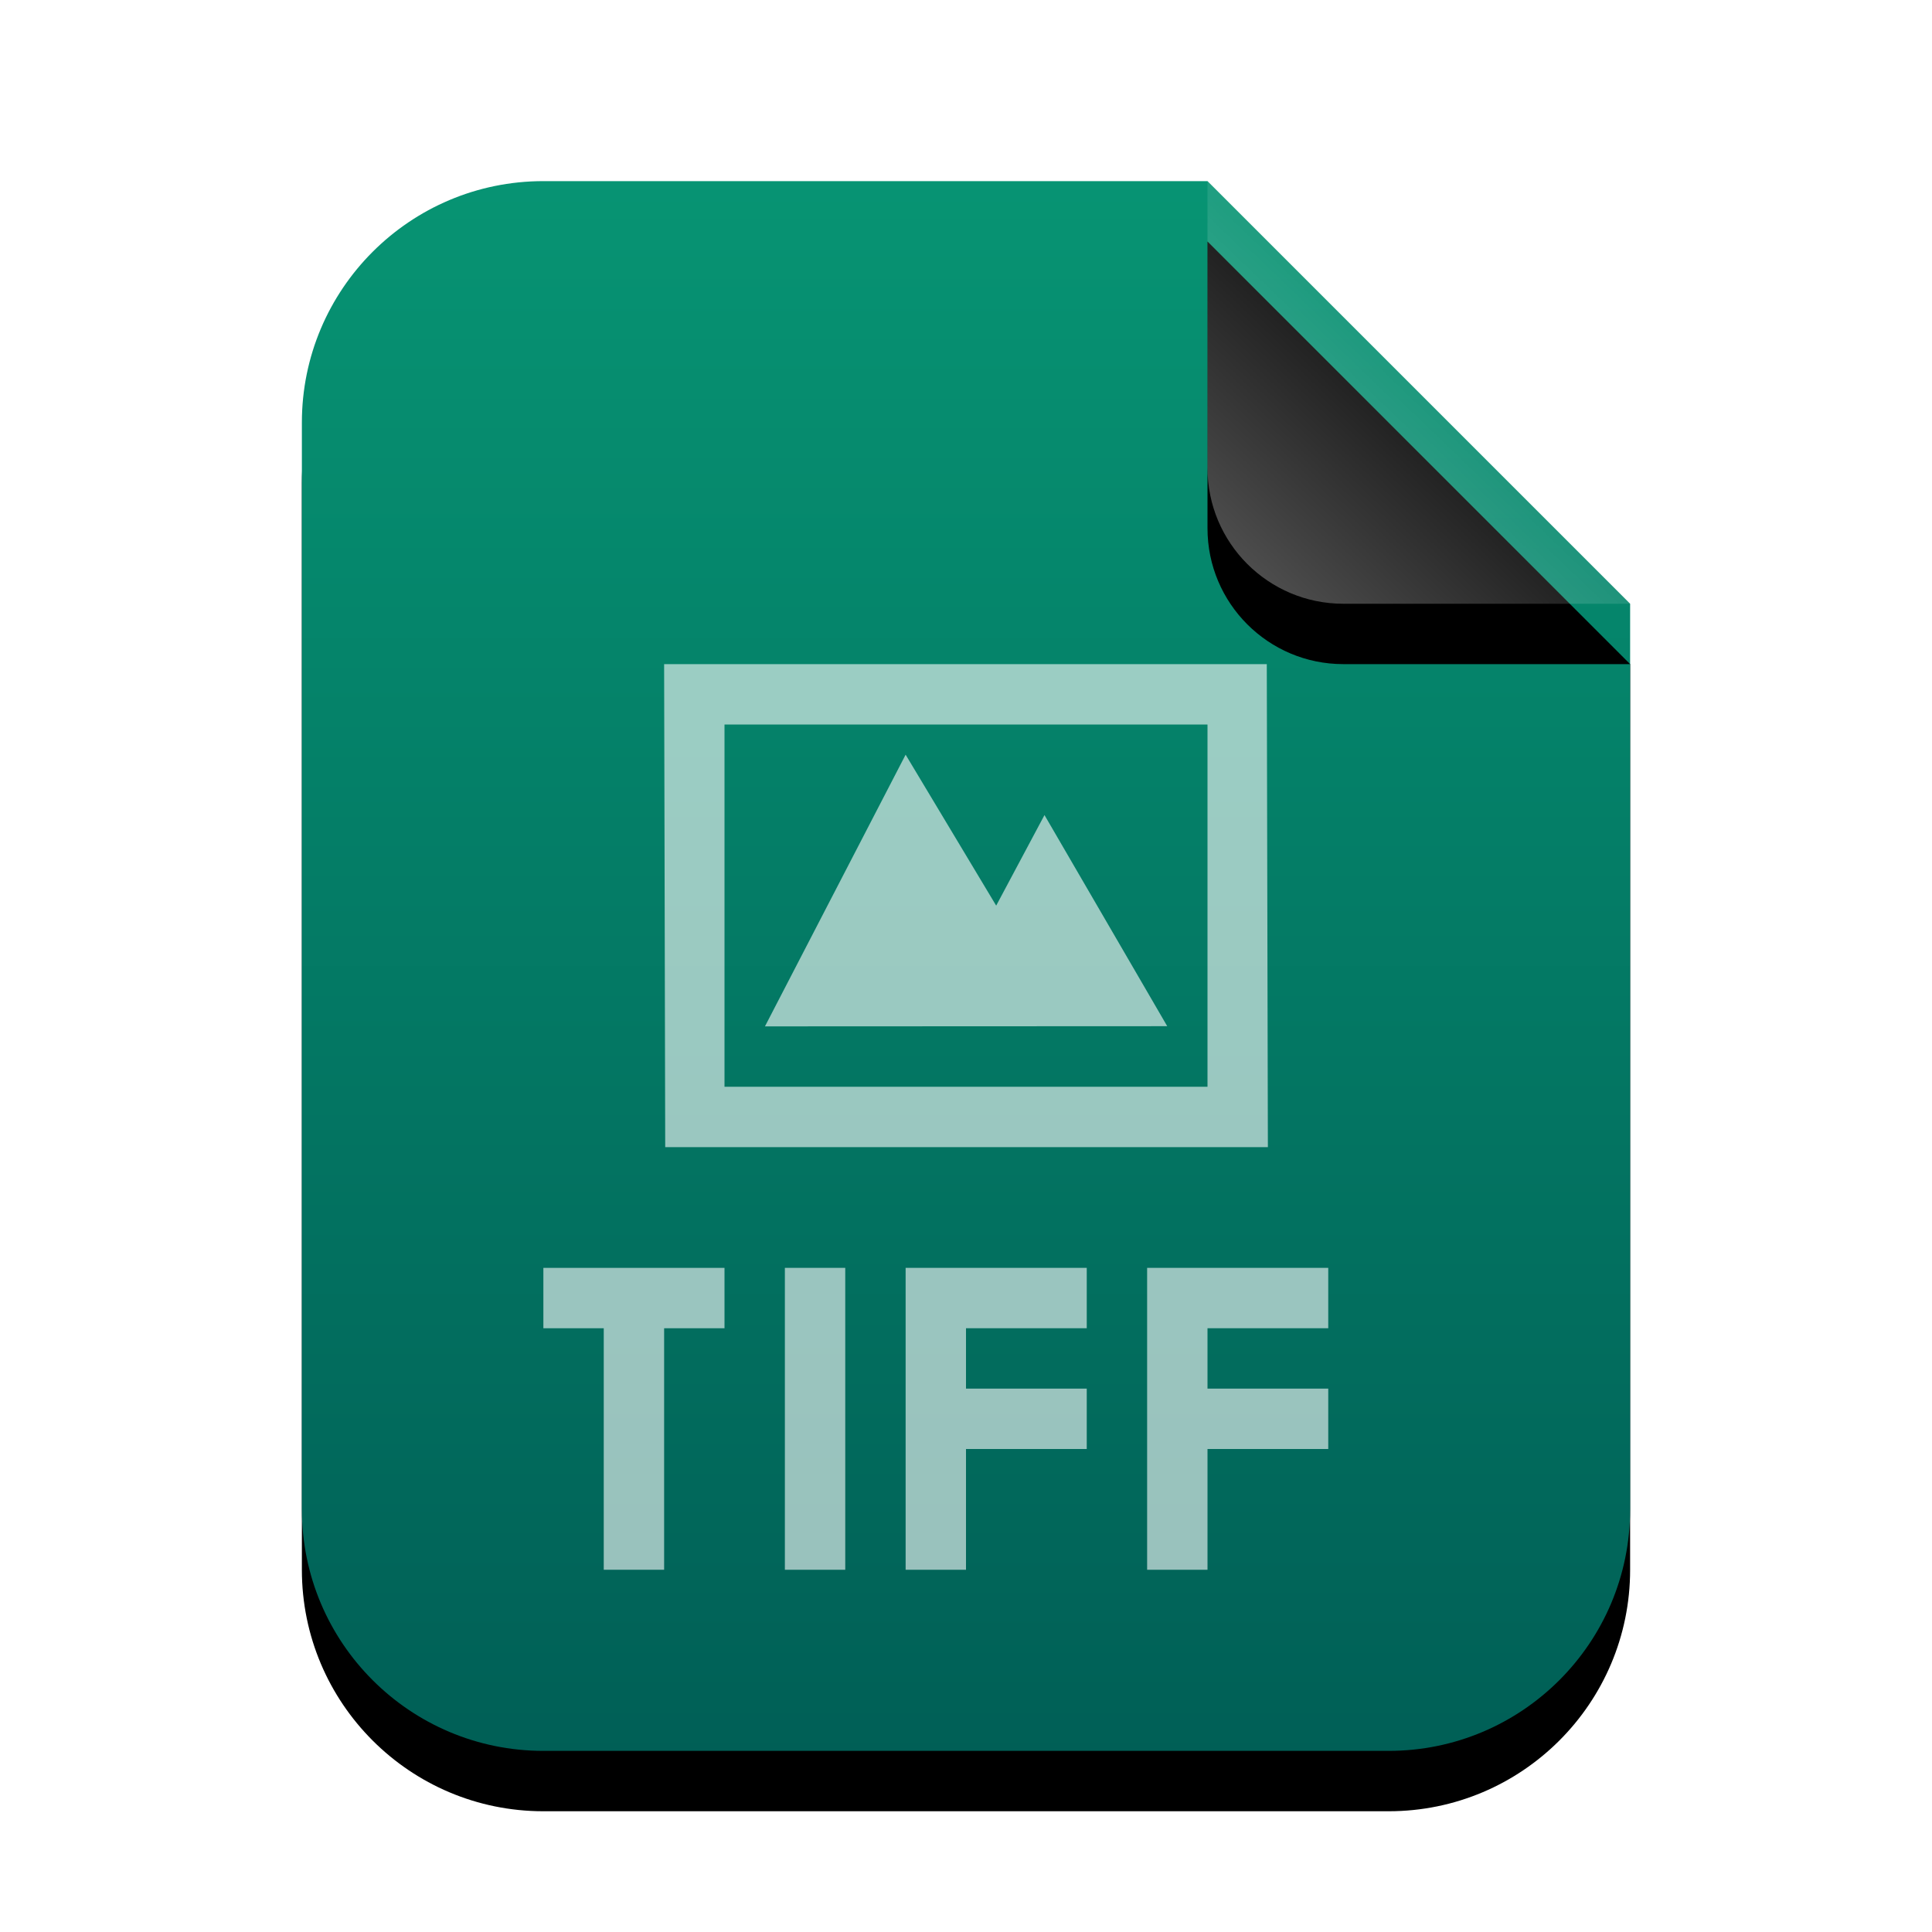 <svg xmlns="http://www.w3.org/2000/svg" xmlns:xlink="http://www.w3.org/1999/xlink" width="32" height="32" viewBox="0 0 32 32">
  <defs>
    <linearGradient id="image-tiff-c" x1="50%" x2="50%" y1="0%" y2="100%">
      <stop offset="0%" stop-color="#079473"/>
      <stop offset="100%" stop-color="#005F56"/>
    </linearGradient>
    <path id="image-tiff-b" d="M22,22 C22,24.209 20.209,26 18,26 L4,26 C1.791,26 2.705415e-16,24.209 0,22 L0,4 C-2.705415e-16,1.791 1.791,4.05812251e-16 4,0 L15,0 L22,7 L22,22 Z"/>
    <filter id="image-tiff-a" width="131.8%" height="126.9%" x="-15.9%" y="-9.6%" filterUnits="objectBoundingBox">
      <feOffset dy="1" in="SourceAlpha" result="shadowOffsetOuter1"/>
      <feGaussianBlur in="shadowOffsetOuter1" result="shadowBlurOuter1" stdDeviation="1"/>
      <feColorMatrix in="shadowBlurOuter1" values="0 0 0 0 0.15   0 0 0 0 0.486   0 0 0 0 0.407  0 0 0 0.2 0"/>
    </filter>
    <linearGradient id="image-tiff-f" x1="50%" x2="10.489%" y1="50%" y2="91.194%">
      <stop offset="0%" stop-color="#FFF" stop-opacity=".1"/>
      <stop offset="100%" stop-color="#FFF" stop-opacity=".3"/>
    </linearGradient>
    <path id="image-tiff-e" d="M15,0 L22,7 L17.25,7 C16.007,7 15,5.993 15,4.75 L15,0 L15,0 Z"/>
    <filter id="image-tiff-d" width="200%" height="200%" x="-50%" y="-35.7%" filterUnits="objectBoundingBox">
      <feOffset dy="1" in="SourceAlpha" result="shadowOffsetOuter1"/>
      <feGaussianBlur in="shadowOffsetOuter1" result="shadowBlurOuter1" stdDeviation="1"/>
      <feComposite in="shadowBlurOuter1" in2="SourceAlpha" operator="out" result="shadowBlurOuter1"/>
      <feColorMatrix in="shadowBlurOuter1" values="0 0 0 0 0   0 0 0 0 0   0 0 0 0 0  0 0 0 0.05 0"/>
    </filter>
  </defs>
  <g fill="none" fill-rule="evenodd">
    <g transform="translate(5 3)">
      <use fill="#000" filter="url(#image-tiff-a)" xlink:href="#image-tiff-b"/>
      <use fill="url(#image-tiff-c)" xlink:href="#image-tiff-b"/>
      <use fill="#000" filter="url(#image-tiff-d)" xlink:href="#image-tiff-e"/>
      <use fill="url(#image-tiff-f)" xlink:href="#image-tiff-e"/>
    </g>
    <polygon fill="#FFF" fill-opacity=".6" points="11 26 10 26 10 22 9 22 9 21 12 21 12 22 11 22"/>
    <path fill="#FFF" fill-opacity=".6" d="M20.982 11L21 19 11.018 19 11 11 20.982 11zM20 12L12 12 12 18 20 18 20 12zM15 12.5L16.5 15 17.3 13.5 19.333 16.997 12.67 17 15 12.5zM14 21L14 26 13 26 13 21 14 21zM15 21L18 21 18 22 16 22 16 23 18 23 18 24 16 24 16 26 15 26 15 21zM19 21L22 21 22 22 20 22 20 23 22 23 22 24 20 24 20 26 19 26 19 21z"/>
  </g>
</svg>
